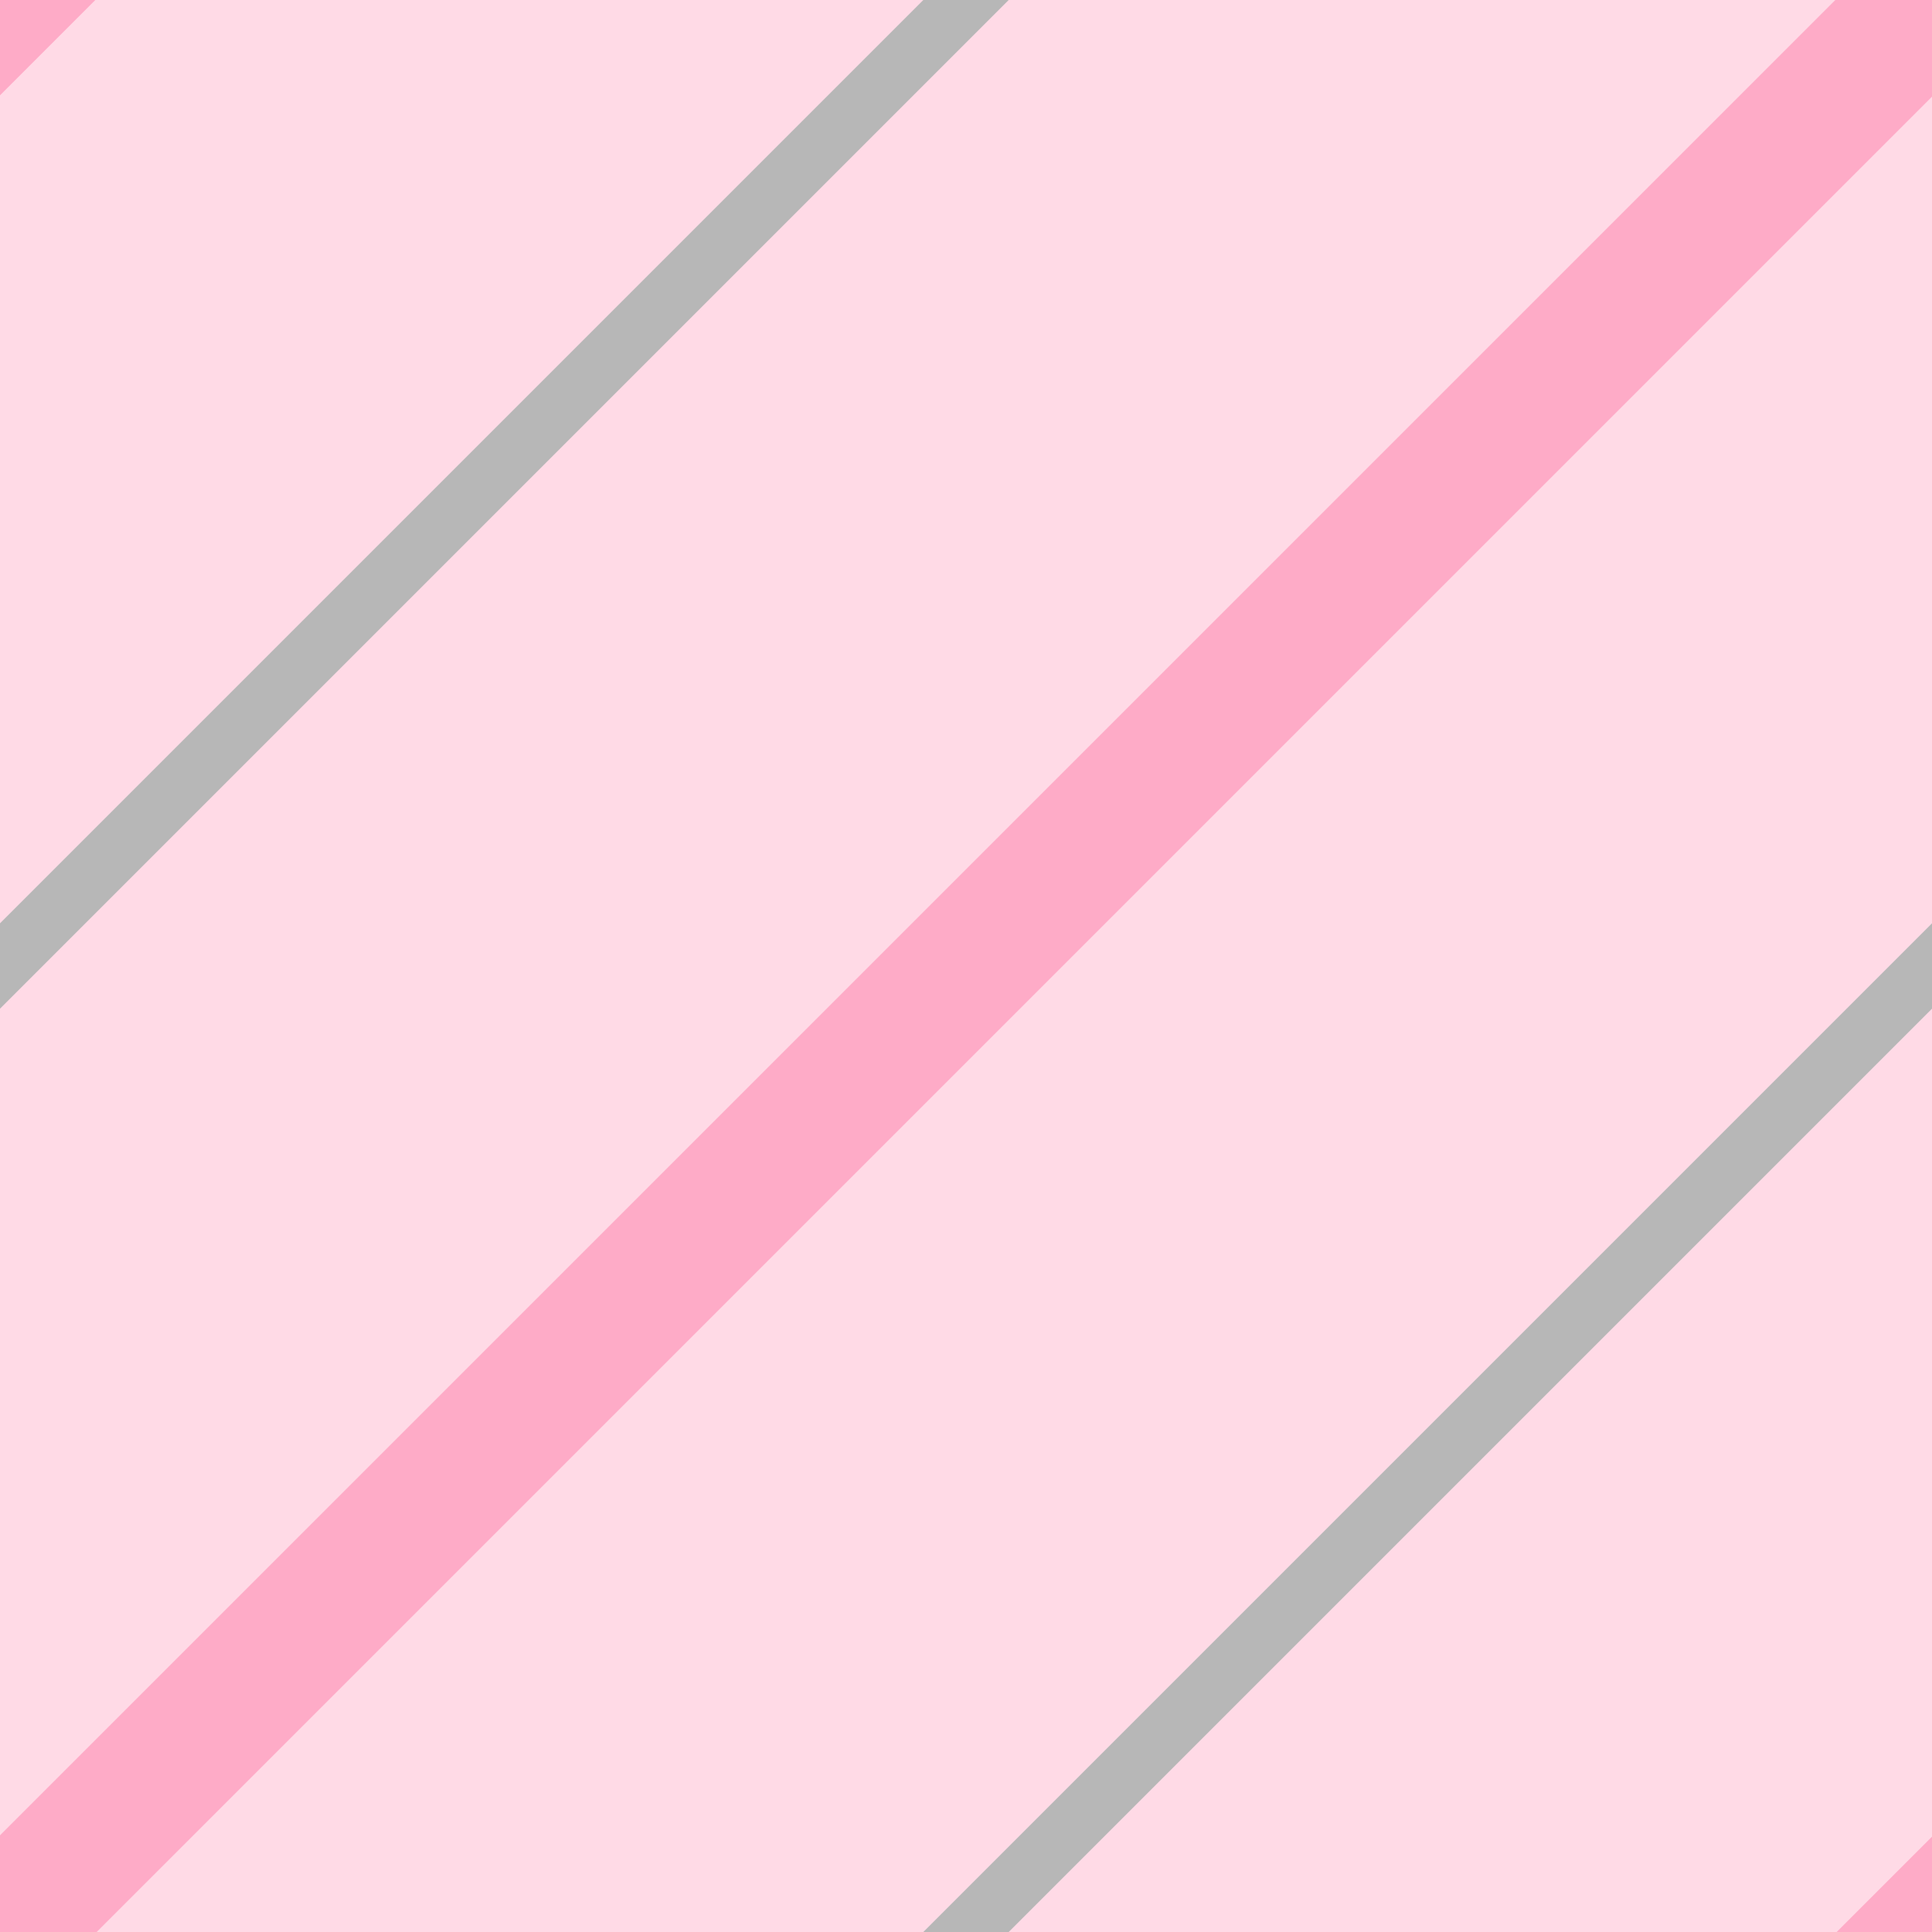 <svg width="32" height="32" viewBox="0 0 32 32" fill="none" xmlns="http://www.w3.org/2000/svg">
<g clip-path="url(#clip0)">
<path d="M32.022 -0.022H0V32H32.022V-0.022Z" fill="#FEA0BF" fill-opacity="0.39"/>
<path d="M30.421 -0.022H32.022V1.579L1.601 32H0V30.399" fill="#FE9FBF" fill-opacity="0.79"/>
<path d="M1.601 -0.022L0 1.579V-0.022" fill="#FE9FBF" fill-opacity="0.79"/>
<path d="M30.421 32H32.022V30.399" fill="#FE9FBF" fill-opacity="0.79"/>
<path d="M0 16L16 0" stroke="#B7B7B7" stroke-linecap="square"/>
<path d="M16 32L32 16" stroke="#B7B7B7" stroke-linecap="square"/>
</g>
<defs>
<clipPath id="clip0">
<path d="M0 0H32V32H0V0Z" fill="white"/>
</clipPath>
</defs>
</svg>
